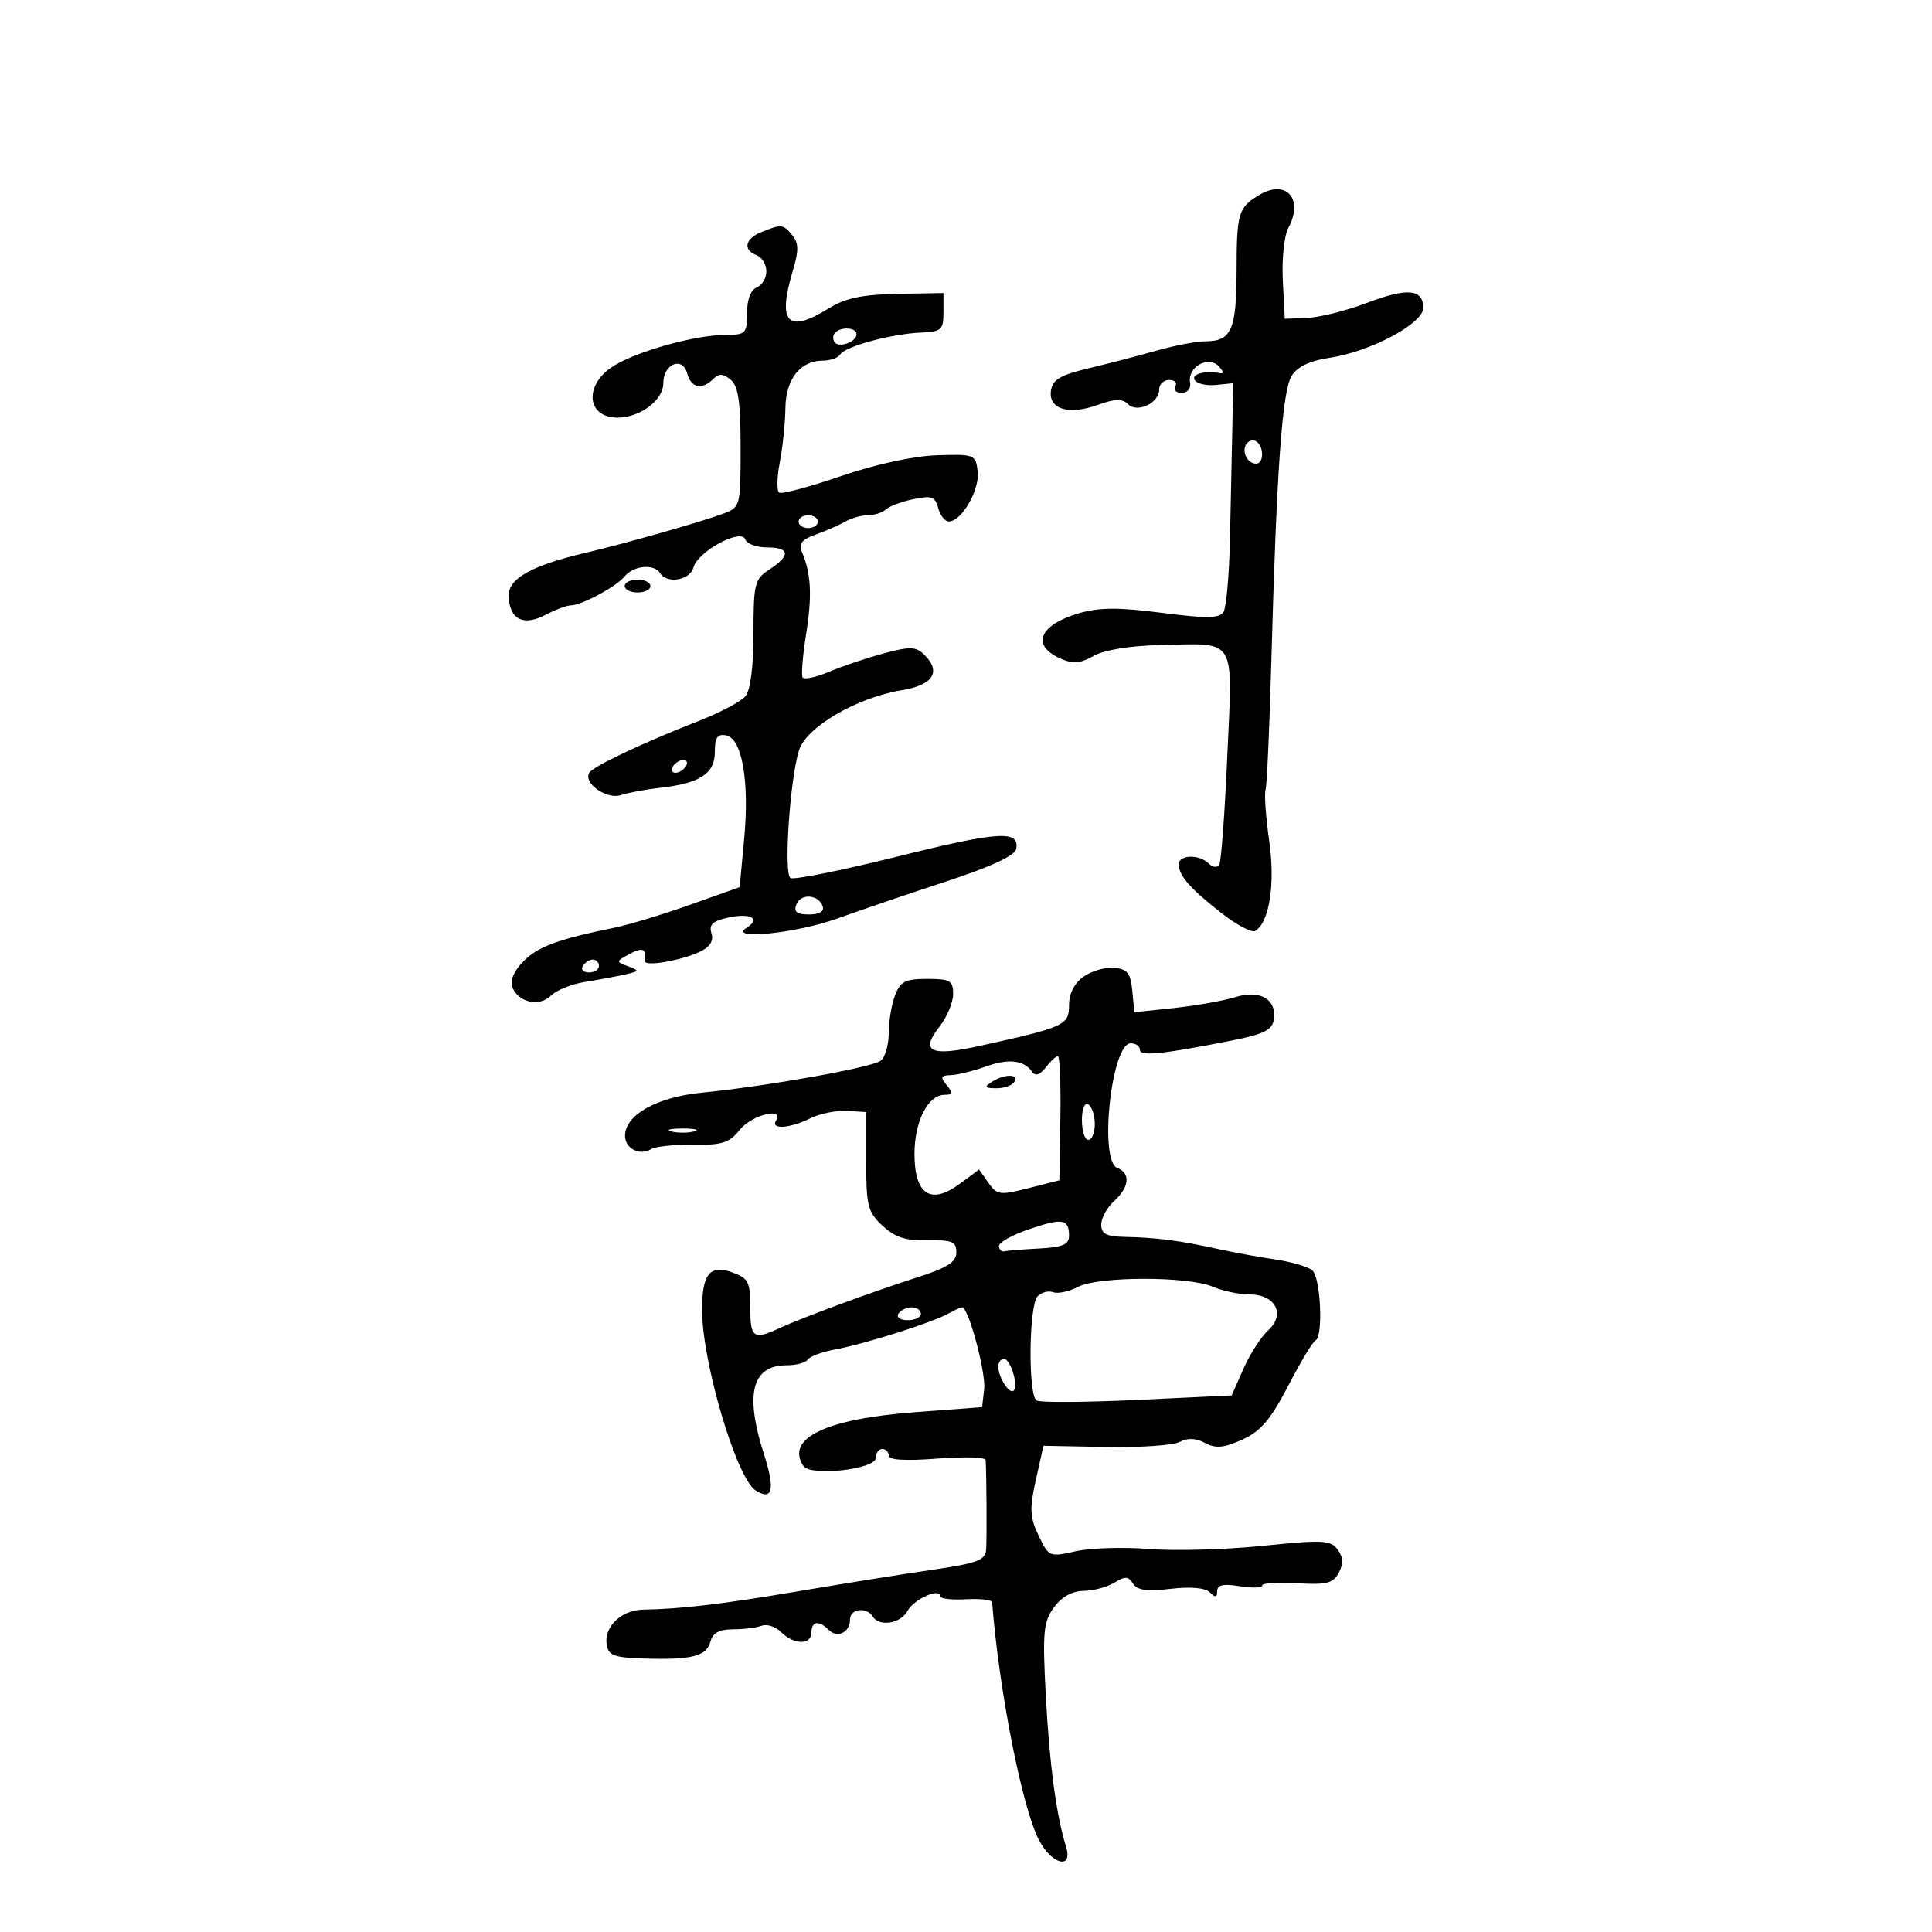 <svg xmlns="http://www.w3.org/2000/svg" width="300" height="300" viewBox="0 0 300 300" version="1.1">
	<path d="M 195.500 30.296 C 192.277 32.236, 192.031 33.066, 192.015 42.050 C 191.999 51.250, 191.219 53, 187.138 53 C 185.784 53, 182.386 53.650, 179.588 54.444 C 176.790 55.238, 172.025 56.478, 169 57.200 C 164.633 58.241, 163.436 58.955, 163.192 60.669 C 162.780 63.549, 165.960 64.505, 170.495 62.865 C 173.142 61.908, 174.281 61.881, 175.153 62.753 C 176.597 64.197, 180 62.590, 180 60.465 C 180 59.659, 180.702 59, 181.559 59 C 182.416 59, 182.840 59.450, 182.500 60 C 182.160 60.550, 182.603 61, 183.485 61 C 184.416 61, 184.964 60.322, 184.794 59.383 C 184.365 57.023, 187.584 55.178, 189.222 56.844 C 189.925 57.558, 190.050 58.057, 189.500 57.953 C 187.104 57.498, 184.933 58.083, 185.516 59.026 C 185.865 59.590, 187.354 59.928, 188.825 59.776 L 191.500 59.500 191.353 66.500 C 191.272 70.350, 191.109 78.055, 190.991 83.622 C 190.873 89.189, 190.422 94.317, 189.989 95.018 C 189.361 96.035, 187.425 96.063, 180.423 95.159 C 173.738 94.297, 170.673 94.310, 167.572 95.214 C 161.426 97.008, 160.064 100.161, 164.553 102.206 C 166.595 103.137, 167.644 103.066, 169.803 101.853 C 171.438 100.934, 175.438 100.271, 179.966 100.170 C 192.190 99.896, 191.400 98.620, 190.578 117.312 C 190.190 126.160, 189.625 133.798, 189.323 134.287 C 189.021 134.775, 188.285 134.685, 187.687 134.087 C 186.201 132.601, 182.993 132.713, 183.032 134.250 C 183.077 136.014, 184.854 138.027, 189.732 141.835 C 192.060 143.653, 194.390 144.877, 194.909 144.556 C 197.120 143.190, 198.035 137.308, 197.084 130.589 C 196.558 126.873, 196.300 123.308, 196.512 122.666 C 196.723 122.025, 197.131 112.950, 197.417 102.500 C 198.227 72.978, 199.100 60.719, 200.561 58.372 C 201.457 56.933, 203.373 56.021, 206.479 55.555 C 212.792 54.609, 221 50.240, 221 47.827 C 221 44.865, 218.565 44.640, 212.295 47.021 C 209.108 48.231, 204.925 49.284, 203 49.361 L 199.500 49.500 199.194 43.539 C 199.025 40.261, 199.407 36.607, 200.042 35.421 C 202.483 30.860, 199.727 27.750, 195.500 30.296 M 118.250 36.031 C 115.667 37.069, 115.308 38.797, 117.500 39.638 C 118.325 39.955, 119 41.080, 119 42.138 C 119 43.197, 118.325 44.322, 117.500 44.638 C 116.574 44.994, 116 46.513, 116 48.607 C 116 51.777, 115.784 52, 112.710 52 C 107.779 52, 98.143 54.762, 94.821 57.127 C 90.918 59.907, 91.132 64.342, 95.192 64.811 C 98.796 65.227, 103 62.363, 103 59.492 C 103 56.485, 105.998 55.276, 106.709 57.996 C 107.295 60.235, 109.007 60.593, 110.758 58.842 C 111.634 57.966, 112.289 57.995, 113.458 58.965 C 114.644 59.950, 115 62.380, 115 69.501 C 115 78.684, 114.978 78.765, 112.250 79.781 C 108.842 81.050, 97.025 84.409, 91 85.821 C 82.706 87.764, 79 89.793, 79 92.391 C 79 96.090, 81.185 97.306, 84.615 95.517 C 86.202 94.689, 87.993 94.010, 88.596 94.006 C 90.305 93.997, 95.655 91.120, 97.017 89.479 C 98.419 87.790, 101.581 87.514, 102.500 89 C 103.565 90.724, 107.159 90.106, 107.681 88.110 C 108.328 85.639, 115.096 81.970, 115.725 83.750 C 115.968 84.437, 117.479 85, 119.083 85 C 122.660 85, 122.812 86.238, 119.500 88.408 C 117.166 89.937, 117 90.597, 117 98.332 C 117 103.498, 116.529 107.180, 115.750 108.110 C 115.063 108.931, 111.800 110.657, 108.500 111.946 C 99.926 115.296, 92.127 118.985, 91.511 119.983 C 90.519 121.587, 94.180 124.194, 96.399 123.464 C 97.555 123.084, 100.300 122.574, 102.500 122.330 C 108.672 121.646, 111 120.120, 111 116.758 C 111 114.531, 111.408 113.932, 112.748 114.190 C 115.235 114.669, 116.392 121.320, 115.551 130.297 L 114.852 137.755 107.176 140.485 C 102.954 141.986, 97.700 143.582, 95.500 144.032 C 86.646 145.841, 83.578 146.967, 81.302 149.243 C 79.814 150.731, 79.157 152.246, 79.552 153.275 C 80.472 155.673, 83.741 156.401, 85.535 154.608 C 86.376 153.767, 88.737 152.810, 90.782 152.482 C 92.827 152.153, 95.625 151.634, 97 151.328 C 99.302 150.815, 99.344 150.713, 97.522 150.042 C 95.604 149.336, 95.612 149.278, 97.772 148.122 C 99.818 147.027, 100.417 147.308, 100.127 149.223 C 99.985 150.160, 105.840 149.157, 108.762 147.744 C 110.266 147.016, 110.839 146.068, 110.472 144.913 C 110.054 143.595, 110.671 143.011, 113.032 142.493 C 116.520 141.727, 118.216 142.619, 115.971 144.039 C 112.840 146.019, 123.603 144.948, 129.979 142.644 C 133.565 141.348, 141.223 138.740, 146.995 136.848 C 153.857 134.599, 157.596 132.862, 157.794 131.830 C 158.363 128.877, 155.082 129.085, 139.369 133.001 C 130.734 135.153, 123.252 136.656, 122.741 136.340 C 121.673 135.680, 122.651 121.067, 124.068 116.500 C 125.181 112.917, 133.031 108.323, 139.991 107.183 C 144.874 106.384, 146.203 104.346, 143.565 101.708 C 142.243 100.385, 141.371 100.349, 137.265 101.448 C 134.644 102.150, 130.822 103.434, 128.772 104.302 C 126.721 105.170, 124.856 105.569, 124.627 105.190 C 124.398 104.810, 124.642 101.800, 125.170 98.500 C 126.126 92.527, 125.955 89.069, 124.540 85.764 C 123.971 84.435, 124.465 83.790, 126.648 83.013 C 128.217 82.456, 130.281 81.549, 131.236 81 C 132.191 80.450, 133.789 80, 134.786 80 C 135.784 80, 137.027 79.597, 137.550 79.105 C 138.072 78.613, 139.993 77.896, 141.819 77.511 C 144.657 76.912, 145.217 77.114, 145.686 78.905 C 145.987 80.057, 146.743 80.986, 147.367 80.969 C 149.350 80.914, 152.140 76.056, 151.814 73.227 C 151.508 70.571, 151.344 70.505, 145.500 70.691 C 141.878 70.806, 135.981 72.086, 130.622 73.920 C 125.739 75.592, 121.410 76.753, 121.002 76.501 C 120.594 76.249, 120.632 74.121, 121.087 71.772 C 121.541 69.422, 121.932 65.657, 121.956 63.405 C 122.005 58.879, 124.265 56, 127.770 56 C 128.931 56, 130.153 55.562, 130.483 55.027 C 131.254 53.781, 138.459 51.833, 142.996 51.645 C 146.190 51.513, 146.500 51.235, 146.500 48.500 L 146.500 45.500 139.307 45.633 C 133.894 45.733, 131.266 46.290, 128.689 47.883 C 122.248 51.864, 120.673 50.162, 123.149 41.898 C 124.047 38.900, 124.020 37.729, 123.026 36.532 C 121.590 34.801, 121.368 34.778, 118.250 36.031 M 129.694 51.639 C 129.342 51.991, 129.282 52.647, 129.559 53.096 C 130.183 54.105, 133 53.120, 133 51.893 C 133 50.867, 130.647 50.686, 129.694 51.639 M 193.510 68.984 C 192.773 70.177, 193.709 72, 195.059 72 C 196.276 72, 196.284 69.293, 195.069 68.543 C 194.557 68.226, 193.856 68.425, 193.510 68.984 M 124 81 C 124 81.550, 124.675 82, 125.500 82 C 126.325 82, 127 81.550, 127 81 C 127 80.450, 126.325 80, 125.500 80 C 124.675 80, 124 80.450, 124 81 M 97 91 C 97 91.550, 97.900 92, 99 92 C 100.100 92, 101 91.550, 101 91 C 101 90.450, 100.100 90, 99 90 C 97.900 90, 97 90.450, 97 91 M 104.500 119 C 104.160 119.550, 104.332 120, 104.882 120 C 105.432 120, 106.160 119.550, 106.500 119 C 106.840 118.450, 106.668 118, 106.118 118 C 105.568 118, 104.840 118.450, 104.500 119 M 123.657 140.451 C 123.216 141.600, 123.721 142, 125.615 142 C 127.212 142, 128.011 141.532, 127.750 140.750 C 127.128 138.882, 124.338 138.678, 123.657 140.451 M 90.500 150 C 90.160 150.550, 90.584 151, 91.441 151 C 92.298 151, 93 150.550, 93 150 C 93 149.450, 92.577 149, 92.059 149 C 91.541 149, 90.840 149.450, 90.500 150 M 168.250 151.650 C 166.820 152.663, 166 154.278, 166 156.082 C 166 159.198, 165.344 159.496, 152 162.434 C 144.478 164.091, 142.840 163.290, 145.871 159.436 C 147.042 157.948, 148 155.666, 148 154.365 C 148 152.270, 147.540 152, 143.975 152 C 140.575 152, 139.799 152.398, 138.975 154.565 C 138.439 155.976, 138 158.621, 138 160.443 C 138 162.265, 137.438 164.185, 136.750 164.710 C 135.370 165.765, 119.164 168.658, 109 169.665 C 102.039 170.355, 97.155 173.060, 97.055 176.281 C 96.992 178.314, 99.314 179.542, 101.116 178.428 C 101.783 178.016, 104.726 177.714, 107.657 177.756 C 112.152 177.821, 113.284 177.454, 114.887 175.416 C 116.674 173.145, 121.833 171.843, 120.500 174 C 119.618 175.428, 122.625 175.235, 125.800 173.661 C 127.285 172.924, 129.850 172.401, 131.500 172.498 L 134.500 172.675 134.500 180.326 C 134.500 187.238, 134.746 188.205, 137.046 190.340 C 138.983 192.137, 140.658 192.678, 144.046 192.601 C 147.832 192.515, 148.500 192.793, 148.500 194.453 C 148.500 195.960, 147.129 196.845, 142.500 198.328 C 135.437 200.590, 124.542 204.605, 121 206.250 C 116.997 208.110, 116.500 207.755, 116.500 203.034 C 116.500 199.043, 116.201 198.462, 113.691 197.570 C 110.227 196.340, 109.037 197.798, 109.015 203.303 C 108.983 211.400, 114.358 229.562, 117.344 231.445 C 119.961 233.096, 120.392 231.273, 118.656 225.896 C 115.613 216.475, 116.735 212, 122.141 212 C 123.649 212, 125.129 211.601, 125.430 211.113 C 125.731 210.626, 127.670 209.913, 129.739 209.530 C 134.295 208.686, 144.839 205.345, 147.236 203.985 C 148.191 203.443, 149.168 203, 149.406 203 C 150.391 203, 153.115 213.146, 152.820 215.717 L 152.500 218.500 142 219.293 C 128.195 220.336, 121.931 223.365, 124.751 227.633 C 125.848 229.293, 136 228.155, 136 226.373 C 136 225.618, 136.450 225, 137 225 C 137.550 225, 138 225.466, 138 226.036 C 138 226.711, 140.619 226.870, 145.500 226.492 C 149.625 226.173, 153.022 226.269, 153.050 226.706 C 153.189 228.914, 153.247 238.758, 153.132 240.528 C 153.018 242.285, 151.896 242.718, 144.750 243.761 C 140.213 244.424, 130.875 245.918, 124 247.083 C 112.140 249.091, 105.863 249.835, 99.821 249.949 C 96.493 250.012, 93.795 252.582, 94.197 255.306 C 94.457 257.070, 95.282 257.387, 100 257.535 C 107.425 257.767, 109.718 257.185, 110.312 254.915 C 110.666 253.563, 111.698 253, 113.825 253 C 115.481 253, 117.490 252.749, 118.289 252.442 C 119.088 252.136, 120.443 252.586, 121.300 253.442 C 123.281 255.424, 126 255.457, 126 253.500 C 126 251.726, 127.160 251.560, 128.713 253.113 C 130.047 254.447, 132 253.454, 132 251.441 C 132 249.805, 134.562 249.482, 135.500 251 C 136.527 252.661, 139.863 252.124, 140.933 250.125 C 141.905 248.309, 146 246.488, 146 247.872 C 146 248.249, 147.800 248.456, 150 248.333 C 152.200 248.210, 154.025 248.423, 154.055 248.805 C 155.138 262.603, 158.720 280.755, 161.344 285.750 C 163.346 289.561, 166.653 290.350, 165.534 286.750 C 164.015 281.863, 162.960 273.994, 162.392 263.323 C 161.866 253.445, 162.012 251.850, 163.649 249.604 C 164.843 247.964, 166.480 247.052, 168.264 247.031 C 169.784 247.014, 171.935 246.438, 173.044 245.750 C 174.689 244.730, 175.222 244.758, 175.933 245.901 C 176.577 246.937, 178.097 247.149, 181.766 246.714 C 184.895 246.344, 187.146 246.546, 187.863 247.263 C 188.712 248.112, 189 248.063, 189 247.069 C 189 246.107, 189.969 245.896, 192.500 246.306 C 194.425 246.619, 195.999 246.565, 195.999 246.187 C 195.998 245.809, 198.436 245.652, 201.416 245.838 C 205.970 246.122, 207.002 245.864, 207.879 244.226 C 208.628 242.826, 208.581 241.810, 207.711 240.622 C 206.629 239.144, 205.394 239.082, 196.084 240.038 C 190.355 240.627, 182.412 240.847, 178.432 240.527 C 174.451 240.208, 169.324 240.367, 167.037 240.880 C 162.959 241.797, 162.849 241.750, 161.272 238.444 C 159.909 235.586, 159.845 234.272, 160.847 229.787 L 162.030 224.500 171.696 224.688 C 177.013 224.792, 182.181 224.438, 183.181 223.903 C 184.402 223.250, 185.697 223.303, 187.118 224.063 C 188.780 224.952, 190.025 224.842, 192.891 223.549 C 195.753 222.259, 197.300 220.448, 200.023 215.201 C 201.935 211.515, 203.838 208.350, 204.250 208.167 C 205.509 207.607, 205.084 198.313, 203.750 197.236 C 203.063 196.680, 200.475 195.929, 198 195.567 C 195.525 195.204, 191.469 194.459, 188.987 193.911 C 183.256 192.645, 179.471 192.156, 174.750 192.069 C 171.797 192.015, 171 191.608, 171 190.155 C 171 189.140, 171.900 187.495, 173 186.500 C 175.372 184.353, 175.585 182.162, 173.500 181.362 C 170.609 180.252, 172.573 162, 175.583 162 C 176.362 162, 177 162.455, 177 163.012 C 177 164.066, 180.544 163.703, 191.500 161.526 C 196.246 160.583, 197.562 159.915, 197.798 158.330 C 198.271 155.149, 195.666 153.637, 191.789 154.841 C 189.980 155.403, 185.719 156.159, 182.320 156.521 L 176.140 157.180 175.820 153.840 C 175.558 151.103, 175.049 150.460, 173 150.278 C 171.625 150.156, 169.488 150.773, 168.250 151.650 M 153 165.634 C 151.075 166.323, 148.657 166.913, 147.628 166.944 C 146.078 166.990, 145.970 167.259, 147 168.500 C 148.016 169.725, 147.958 170, 146.679 170 C 144.095 170, 142 174.113, 142 179.187 C 142 185.486, 144.519 187.155, 149.012 183.833 L 152.032 181.600 153.472 183.657 C 154.808 185.564, 155.261 185.625, 159.706 184.494 L 164.500 183.276 164.655 173.638 C 164.740 168.337, 164.565 164, 164.265 164 C 163.966 164, 163.117 164.787, 162.379 165.750 C 161.486 166.916, 160.781 167.142, 160.269 166.427 C 158.950 164.586, 156.632 164.333, 153 165.634 M 154 168 C 152.781 168.788, 152.910 168.972, 154.691 168.985 C 155.896 168.993, 157.160 168.550, 157.500 168 C 158.287 166.727, 155.970 166.727, 154 168 M 168 173.941 C 168 175.623, 168.450 177, 169 177 C 169.550 177, 170 175.902, 170 174.559 C 170 173.216, 169.550 171.840, 169 171.500 C 168.417 171.139, 168 172.156, 168 173.941 M 104.250 175.689 C 105.213 175.941, 106.787 175.941, 107.750 175.689 C 108.713 175.438, 107.925 175.232, 106 175.232 C 104.075 175.232, 103.287 175.438, 104.250 175.689 M 159.758 190.883 C 157.150 191.772, 155.057 192.950, 155.108 193.500 C 155.159 194.050, 155.531 194.412, 155.936 194.305 C 156.341 194.197, 158.771 194, 161.336 193.868 C 165.024 193.677, 166 193.259, 166 191.872 C 166 189.263, 164.983 189.102, 159.758 190.883 M 167.390 199.825 C 165.985 200.554, 164.252 200.927, 163.539 200.653 C 162.827 200.380, 161.739 200.661, 161.122 201.278 C 159.753 202.647, 159.614 216.644, 160.962 217.476 C 161.490 217.803, 168.522 217.759, 176.588 217.378 L 191.252 216.685 193.090 212.530 C 194.100 210.245, 195.829 207.559, 196.932 206.562 C 199.666 204.088, 198.055 201, 194.030 201 C 192.435 201, 189.863 200.460, 188.315 199.800 C 184.453 198.153, 170.582 198.170, 167.390 199.825 M 139.500 204 C 139.160 204.550, 139.809 205, 140.941 205 C 142.073 205, 143 204.550, 143 204 C 143 203.450, 142.352 203, 141.559 203 C 140.766 203, 139.840 203.450, 139.500 204 M 155.015 212.250 C 155.036 213.923, 156.759 216.574, 157.406 215.927 C 158.181 215.153, 156.898 211, 155.883 211 C 155.398 211, 155.007 211.563, 155.015 212.250" stroke="none" fill="black" fill-rule="evenodd"/>
</svg>